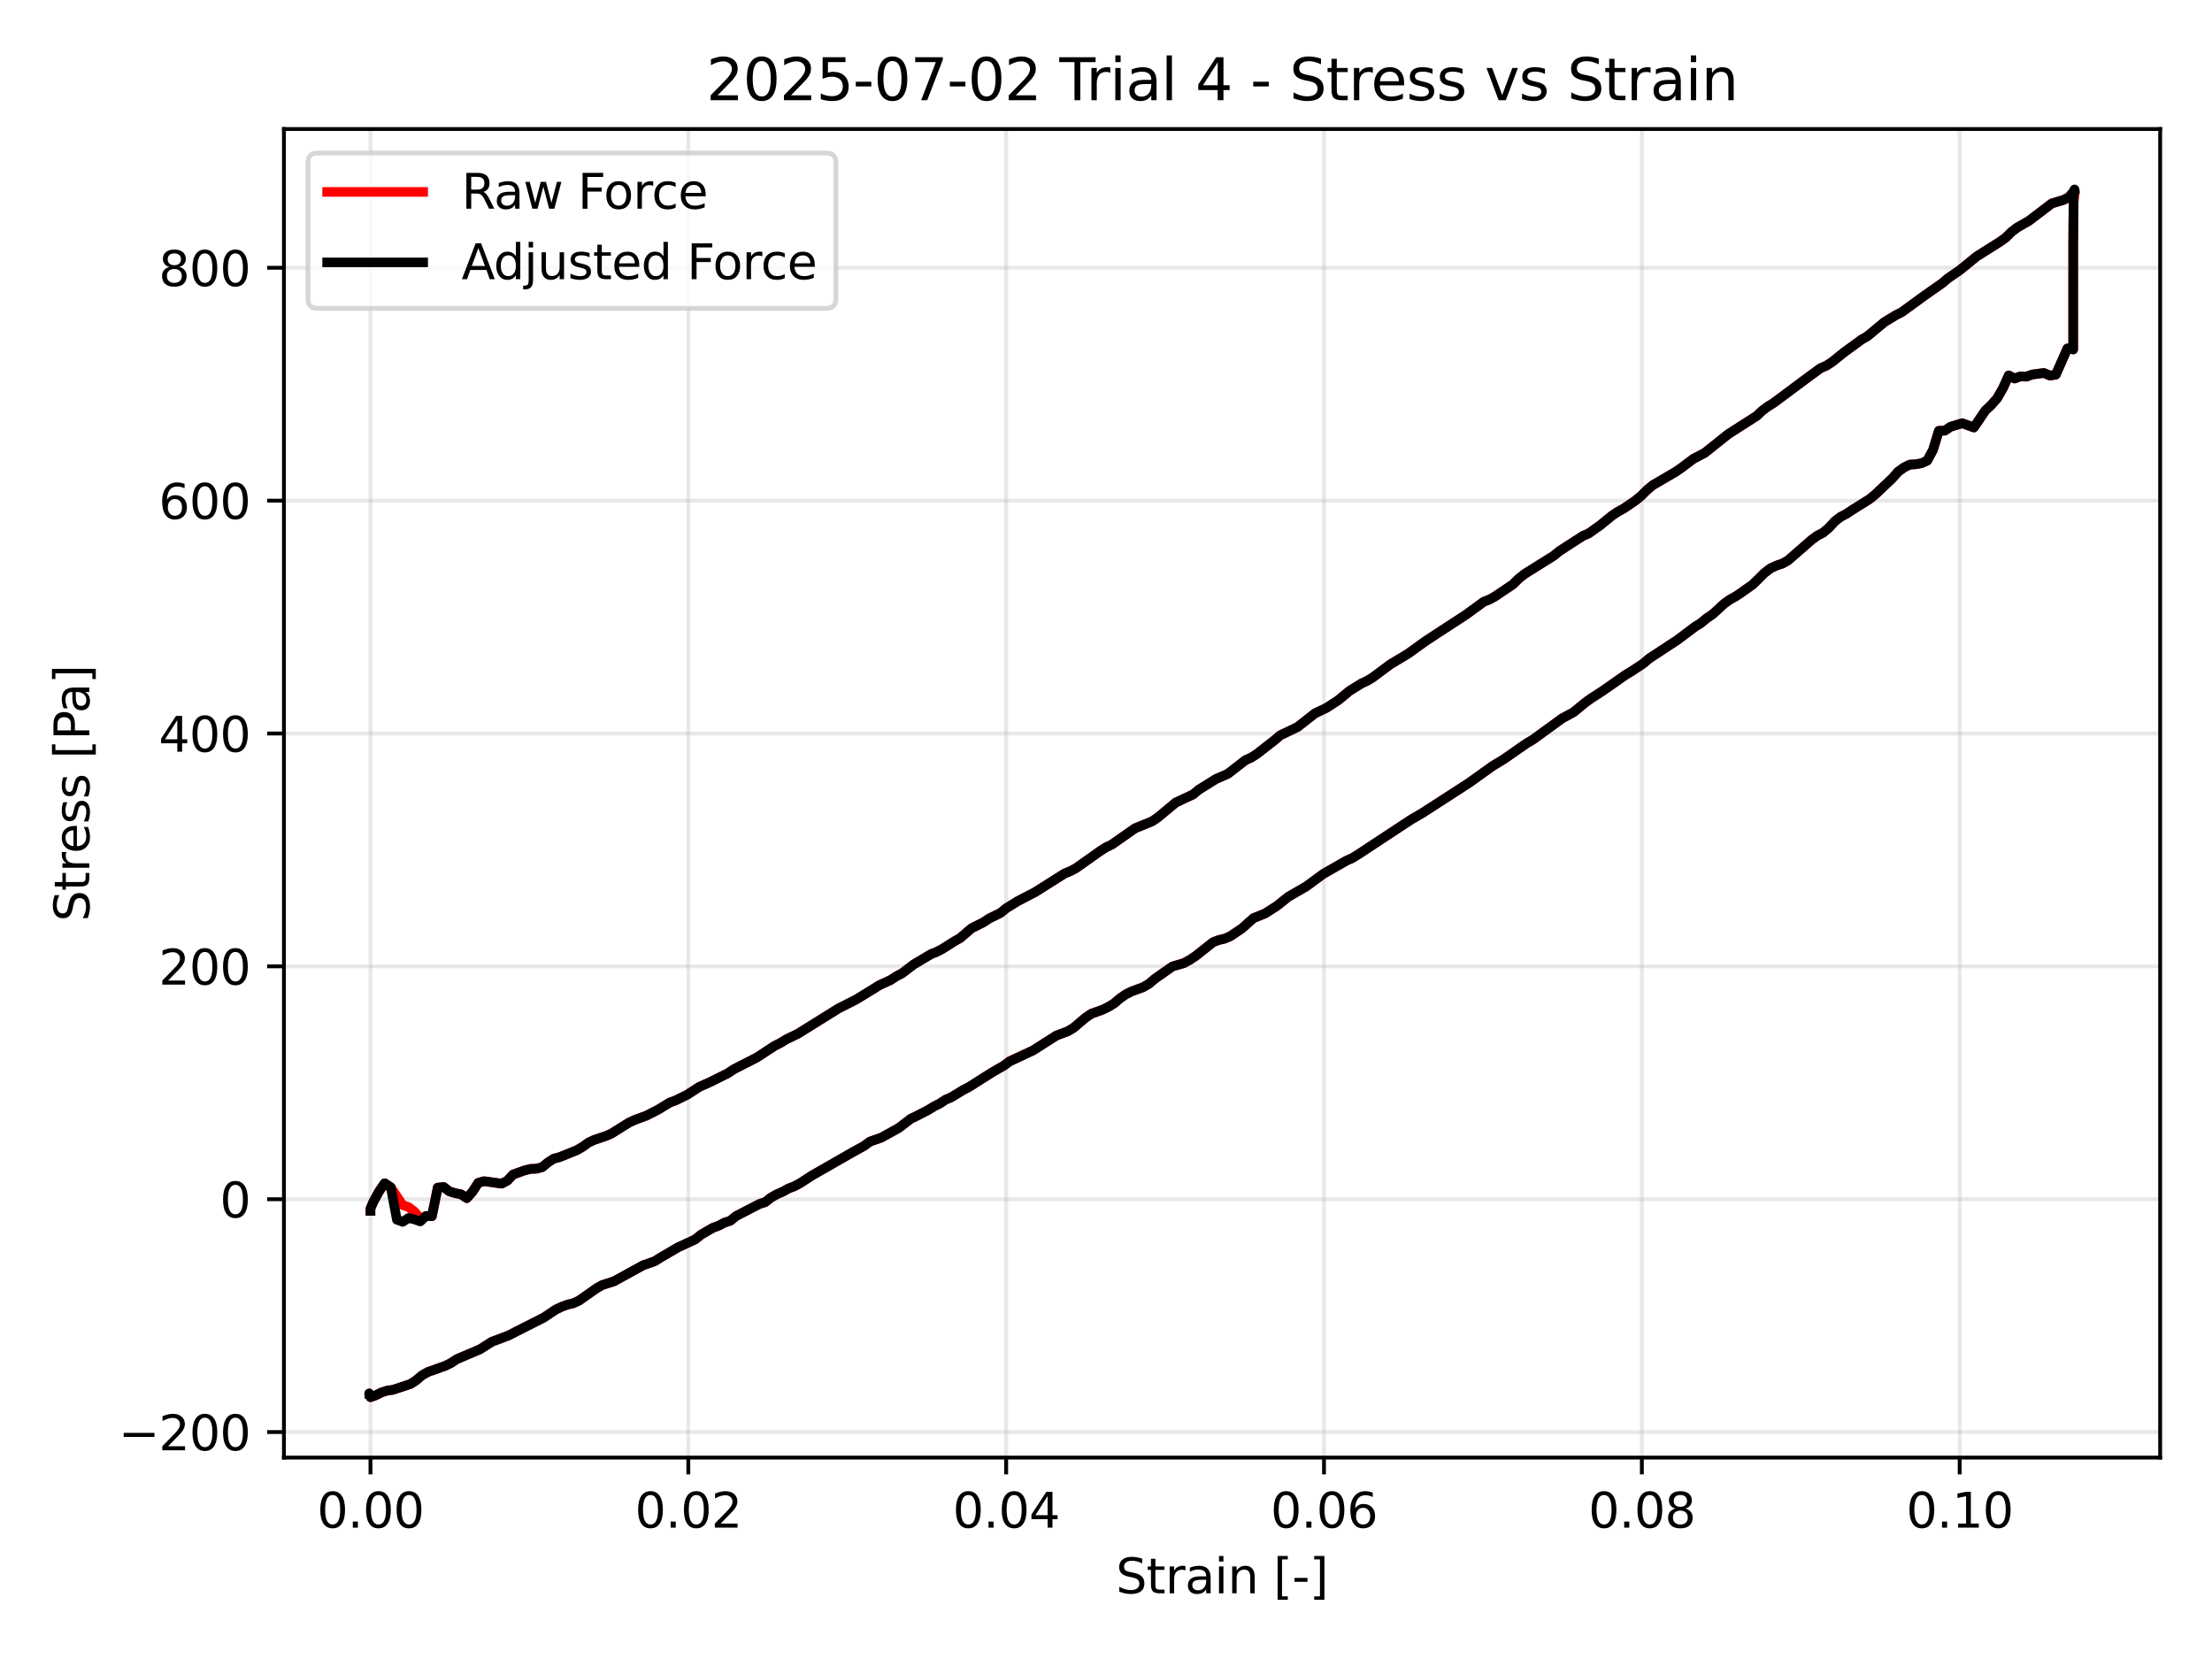 <?xml version="1.0" encoding="utf-8" standalone="no"?>
<!DOCTYPE svg PUBLIC "-//W3C//DTD SVG 1.1//EN"
  "http://www.w3.org/Graphics/SVG/1.1/DTD/svg11.dtd">
<svg xmlns:xlink="http://www.w3.org/1999/xlink" width="460.8pt" height="345.6pt" viewBox="0 0 460.8 345.6" xmlns="http://www.w3.org/2000/svg" version="1.1">
 <defs>
  <style type="text/css">*{stroke-linejoin: round; stroke-linecap: butt}</style>
 </defs>
 <g id="figure_1">
  <g id="patch_1">
   <path d="M 0 345.6 
L 460.8 345.6 
L 460.8 0 
L 0 0 
z
" style="fill: #ffffff"/>
  </g>
  <g id="axes_1">
   <g id="patch_2">
    <path d="M 59.15 303.64 
L 450 303.64 
L 450 26.88 
L 59.15 26.88 
z
" style="fill: #ffffff"/>
   </g>
   <g id="matplotlib.axis_1">
    <g id="xtick_1">
     <g id="line2d_1">
      <path d="M 77.176 303.64 
L 77.176 26.88 
" clip-path="url(#pb5dde96497)" style="fill: none; stroke: #b0b0b0; stroke-opacity: 0.3; stroke-width: 0.8; stroke-linecap: square"/>
     </g>
     <g id="line2d_2">
      <defs>
       <path id="mecf4a74705" d="M 0 0 
L 0 3.5 
" style="stroke: #000000; stroke-width: 0.8"/>
      </defs>
      <g>
       <use xlink:href="#mecf4a74705" x="77.176" y="303.64" style="stroke: #000000; stroke-width: 0.8"/>
      </g>
     </g>
     <g id="text_1">
      <!-- 0.00 -->
      <g transform="translate(66.043 318.238) scale(0.1 -0.1)">
       <defs>
        <path id="DejaVuSans-30" d="M 2034 4250 
Q 1547 4250 1301 3770 
Q 1056 3291 1056 2328 
Q 1056 1369 1301 889 
Q 1547 409 2034 409 
Q 2525 409 2770 889 
Q 3016 1369 3016 2328 
Q 3016 3291 2770 3770 
Q 2525 4250 2034 4250 
z
M 2034 4750 
Q 2819 4750 3233 4129 
Q 3647 3509 3647 2328 
Q 3647 1150 3233 529 
Q 2819 -91 2034 -91 
Q 1250 -91 836 529 
Q 422 1150 422 2328 
Q 422 3509 836 4129 
Q 1250 4750 2034 4750 
z
" transform="scale(0.016)"/>
        <path id="DejaVuSans-2e" d="M 684 794 
L 1344 794 
L 1344 0 
L 684 0 
L 684 794 
z
" transform="scale(0.016)"/>
       </defs>
       <use xlink:href="#DejaVuSans-30"/>
       <use xlink:href="#DejaVuSans-2e" transform="translate(63.623 0)"/>
       <use xlink:href="#DejaVuSans-30" transform="translate(95.41 0)"/>
       <use xlink:href="#DejaVuSans-30" transform="translate(159.033 0)"/>
      </g>
     </g>
    </g>
    <g id="xtick_2">
     <g id="line2d_3">
      <path d="M 143.388 303.64 
L 143.388 26.88 
" clip-path="url(#pb5dde96497)" style="fill: none; stroke: #b0b0b0; stroke-opacity: 0.3; stroke-width: 0.8; stroke-linecap: square"/>
     </g>
     <g id="line2d_4">
      <g>
       <use xlink:href="#mecf4a74705" x="143.388" y="303.64" style="stroke: #000000; stroke-width: 0.8"/>
      </g>
     </g>
     <g id="text_2">
      <!-- 0.02 -->
      <g transform="translate(132.256 318.238) scale(0.1 -0.1)">
       <defs>
        <path id="DejaVuSans-32" d="M 1228 531 
L 3431 531 
L 3431 0 
L 469 0 
L 469 531 
Q 828 903 1448 1529 
Q 2069 2156 2228 2338 
Q 2531 2678 2651 2914 
Q 2772 3150 2772 3378 
Q 2772 3750 2511 3984 
Q 2250 4219 1831 4219 
Q 1534 4219 1204 4116 
Q 875 4013 500 3803 
L 500 4441 
Q 881 4594 1212 4672 
Q 1544 4750 1819 4750 
Q 2544 4750 2975 4387 
Q 3406 4025 3406 3419 
Q 3406 3131 3298 2873 
Q 3191 2616 2906 2266 
Q 2828 2175 2409 1742 
Q 1991 1309 1228 531 
z
" transform="scale(0.016)"/>
       </defs>
       <use xlink:href="#DejaVuSans-30"/>
       <use xlink:href="#DejaVuSans-2e" transform="translate(63.623 0)"/>
       <use xlink:href="#DejaVuSans-30" transform="translate(95.41 0)"/>
       <use xlink:href="#DejaVuSans-32" transform="translate(159.033 0)"/>
      </g>
     </g>
    </g>
    <g id="xtick_3">
     <g id="line2d_5">
      <path d="M 209.601 303.64 
L 209.601 26.88 
" clip-path="url(#pb5dde96497)" style="fill: none; stroke: #b0b0b0; stroke-opacity: 0.3; stroke-width: 0.8; stroke-linecap: square"/>
     </g>
     <g id="line2d_6">
      <g>
       <use xlink:href="#mecf4a74705" x="209.601" y="303.64" style="stroke: #000000; stroke-width: 0.8"/>
      </g>
     </g>
     <g id="text_3">
      <!-- 0.04 -->
      <g transform="translate(198.468 318.238) scale(0.1 -0.1)">
       <defs>
        <path id="DejaVuSans-34" d="M 2419 4116 
L 825 1625 
L 2419 1625 
L 2419 4116 
z
M 2253 4666 
L 3047 4666 
L 3047 1625 
L 3713 1625 
L 3713 1100 
L 3047 1100 
L 3047 0 
L 2419 0 
L 2419 1100 
L 313 1100 
L 313 1709 
L 2253 4666 
z
" transform="scale(0.016)"/>
       </defs>
       <use xlink:href="#DejaVuSans-30"/>
       <use xlink:href="#DejaVuSans-2e" transform="translate(63.623 0)"/>
       <use xlink:href="#DejaVuSans-30" transform="translate(95.41 0)"/>
       <use xlink:href="#DejaVuSans-34" transform="translate(159.033 0)"/>
      </g>
     </g>
    </g>
    <g id="xtick_4">
     <g id="line2d_7">
      <path d="M 275.813 303.64 
L 275.813 26.88 
" clip-path="url(#pb5dde96497)" style="fill: none; stroke: #b0b0b0; stroke-opacity: 0.3; stroke-width: 0.8; stroke-linecap: square"/>
     </g>
     <g id="line2d_8">
      <g>
       <use xlink:href="#mecf4a74705" x="275.813" y="303.64" style="stroke: #000000; stroke-width: 0.8"/>
      </g>
     </g>
     <g id="text_4">
      <!-- 0.06 -->
      <g transform="translate(264.68 318.238) scale(0.1 -0.1)">
       <defs>
        <path id="DejaVuSans-36" d="M 2113 2584 
Q 1688 2584 1439 2293 
Q 1191 2003 1191 1497 
Q 1191 994 1439 701 
Q 1688 409 2113 409 
Q 2538 409 2786 701 
Q 3034 994 3034 1497 
Q 3034 2003 2786 2293 
Q 2538 2584 2113 2584 
z
M 3366 4563 
L 3366 3988 
Q 3128 4100 2886 4159 
Q 2644 4219 2406 4219 
Q 1781 4219 1451 3797 
Q 1122 3375 1075 2522 
Q 1259 2794 1537 2939 
Q 1816 3084 2150 3084 
Q 2853 3084 3261 2657 
Q 3669 2231 3669 1497 
Q 3669 778 3244 343 
Q 2819 -91 2113 -91 
Q 1303 -91 875 529 
Q 447 1150 447 2328 
Q 447 3434 972 4092 
Q 1497 4750 2381 4750 
Q 2619 4750 2861 4703 
Q 3103 4656 3366 4563 
z
" transform="scale(0.016)"/>
       </defs>
       <use xlink:href="#DejaVuSans-30"/>
       <use xlink:href="#DejaVuSans-2e" transform="translate(63.623 0)"/>
       <use xlink:href="#DejaVuSans-30" transform="translate(95.41 0)"/>
       <use xlink:href="#DejaVuSans-36" transform="translate(159.033 0)"/>
      </g>
     </g>
    </g>
    <g id="xtick_5">
     <g id="line2d_9">
      <path d="M 342.026 303.64 
L 342.026 26.88 
" clip-path="url(#pb5dde96497)" style="fill: none; stroke: #b0b0b0; stroke-opacity: 0.3; stroke-width: 0.8; stroke-linecap: square"/>
     </g>
     <g id="line2d_10">
      <g>
       <use xlink:href="#mecf4a74705" x="342.026" y="303.64" style="stroke: #000000; stroke-width: 0.8"/>
      </g>
     </g>
     <g id="text_5">
      <!-- 0.08 -->
      <g transform="translate(330.893 318.238) scale(0.1 -0.1)">
       <defs>
        <path id="DejaVuSans-38" d="M 2034 2216 
Q 1584 2216 1326 1975 
Q 1069 1734 1069 1313 
Q 1069 891 1326 650 
Q 1584 409 2034 409 
Q 2484 409 2743 651 
Q 3003 894 3003 1313 
Q 3003 1734 2745 1975 
Q 2488 2216 2034 2216 
z
M 1403 2484 
Q 997 2584 770 2862 
Q 544 3141 544 3541 
Q 544 4100 942 4425 
Q 1341 4750 2034 4750 
Q 2731 4750 3128 4425 
Q 3525 4100 3525 3541 
Q 3525 3141 3298 2862 
Q 3072 2584 2669 2484 
Q 3125 2378 3379 2068 
Q 3634 1759 3634 1313 
Q 3634 634 3220 271 
Q 2806 -91 2034 -91 
Q 1263 -91 848 271 
Q 434 634 434 1313 
Q 434 1759 690 2068 
Q 947 2378 1403 2484 
z
M 1172 3481 
Q 1172 3119 1398 2916 
Q 1625 2713 2034 2713 
Q 2441 2713 2670 2916 
Q 2900 3119 2900 3481 
Q 2900 3844 2670 4047 
Q 2441 4250 2034 4250 
Q 1625 4250 1398 4047 
Q 1172 3844 1172 3481 
z
" transform="scale(0.016)"/>
       </defs>
       <use xlink:href="#DejaVuSans-30"/>
       <use xlink:href="#DejaVuSans-2e" transform="translate(63.623 0)"/>
       <use xlink:href="#DejaVuSans-30" transform="translate(95.41 0)"/>
       <use xlink:href="#DejaVuSans-38" transform="translate(159.033 0)"/>
      </g>
     </g>
    </g>
    <g id="xtick_6">
     <g id="line2d_11">
      <path d="M 408.238 303.64 
L 408.238 26.88 
" clip-path="url(#pb5dde96497)" style="fill: none; stroke: #b0b0b0; stroke-opacity: 0.3; stroke-width: 0.8; stroke-linecap: square"/>
     </g>
     <g id="line2d_12">
      <g>
       <use xlink:href="#mecf4a74705" x="408.238" y="303.64" style="stroke: #000000; stroke-width: 0.8"/>
      </g>
     </g>
     <g id="text_6">
      <!-- 0.10 -->
      <g transform="translate(397.105 318.238) scale(0.1 -0.1)">
       <defs>
        <path id="DejaVuSans-31" d="M 794 531 
L 1825 531 
L 1825 4091 
L 703 3866 
L 703 4441 
L 1819 4666 
L 2450 4666 
L 2450 531 
L 3481 531 
L 3481 0 
L 794 0 
L 794 531 
z
" transform="scale(0.016)"/>
       </defs>
       <use xlink:href="#DejaVuSans-30"/>
       <use xlink:href="#DejaVuSans-2e" transform="translate(63.623 0)"/>
       <use xlink:href="#DejaVuSans-31" transform="translate(95.41 0)"/>
       <use xlink:href="#DejaVuSans-30" transform="translate(159.033 0)"/>
      </g>
     </g>
    </g>
    <g id="text_7">
     <!-- Strain [-] -->
     <g transform="translate(232.469 331.917) scale(0.1 -0.1)">
      <defs>
       <path id="DejaVuSans-53" d="M 3425 4513 
L 3425 3897 
Q 3066 4069 2747 4153 
Q 2428 4238 2131 4238 
Q 1616 4238 1336 4038 
Q 1056 3838 1056 3469 
Q 1056 3159 1242 3001 
Q 1428 2844 1947 2747 
L 2328 2669 
Q 3034 2534 3370 2195 
Q 3706 1856 3706 1288 
Q 3706 609 3251 259 
Q 2797 -91 1919 -91 
Q 1588 -91 1214 -16 
Q 841 59 441 206 
L 441 856 
Q 825 641 1194 531 
Q 1563 422 1919 422 
Q 2459 422 2753 634 
Q 3047 847 3047 1241 
Q 3047 1584 2836 1778 
Q 2625 1972 2144 2069 
L 1759 2144 
Q 1053 2284 737 2584 
Q 422 2884 422 3419 
Q 422 4038 858 4394 
Q 1294 4750 2059 4750 
Q 2388 4750 2728 4690 
Q 3069 4631 3425 4513 
z
" transform="scale(0.016)"/>
       <path id="DejaVuSans-74" d="M 1172 4494 
L 1172 3500 
L 2356 3500 
L 2356 3053 
L 1172 3053 
L 1172 1153 
Q 1172 725 1289 603 
Q 1406 481 1766 481 
L 2356 481 
L 2356 0 
L 1766 0 
Q 1100 0 847 248 
Q 594 497 594 1153 
L 594 3053 
L 172 3053 
L 172 3500 
L 594 3500 
L 594 4494 
L 1172 4494 
z
" transform="scale(0.016)"/>
       <path id="DejaVuSans-72" d="M 2631 2963 
Q 2534 3019 2420 3045 
Q 2306 3072 2169 3072 
Q 1681 3072 1420 2755 
Q 1159 2438 1159 1844 
L 1159 0 
L 581 0 
L 581 3500 
L 1159 3500 
L 1159 2956 
Q 1341 3275 1631 3429 
Q 1922 3584 2338 3584 
Q 2397 3584 2469 3576 
Q 2541 3569 2628 3553 
L 2631 2963 
z
" transform="scale(0.016)"/>
       <path id="DejaVuSans-61" d="M 2194 1759 
Q 1497 1759 1228 1600 
Q 959 1441 959 1056 
Q 959 750 1161 570 
Q 1363 391 1709 391 
Q 2188 391 2477 730 
Q 2766 1069 2766 1631 
L 2766 1759 
L 2194 1759 
z
M 3341 1997 
L 3341 0 
L 2766 0 
L 2766 531 
Q 2569 213 2275 61 
Q 1981 -91 1556 -91 
Q 1019 -91 701 211 
Q 384 513 384 1019 
Q 384 1609 779 1909 
Q 1175 2209 1959 2209 
L 2766 2209 
L 2766 2266 
Q 2766 2663 2505 2880 
Q 2244 3097 1772 3097 
Q 1472 3097 1187 3025 
Q 903 2953 641 2809 
L 641 3341 
Q 956 3463 1253 3523 
Q 1550 3584 1831 3584 
Q 2591 3584 2966 3190 
Q 3341 2797 3341 1997 
z
" transform="scale(0.016)"/>
       <path id="DejaVuSans-69" d="M 603 3500 
L 1178 3500 
L 1178 0 
L 603 0 
L 603 3500 
z
M 603 4863 
L 1178 4863 
L 1178 4134 
L 603 4134 
L 603 4863 
z
" transform="scale(0.016)"/>
       <path id="DejaVuSans-6e" d="M 3513 2113 
L 3513 0 
L 2938 0 
L 2938 2094 
Q 2938 2591 2744 2837 
Q 2550 3084 2163 3084 
Q 1697 3084 1428 2787 
Q 1159 2491 1159 1978 
L 1159 0 
L 581 0 
L 581 3500 
L 1159 3500 
L 1159 2956 
Q 1366 3272 1645 3428 
Q 1925 3584 2291 3584 
Q 2894 3584 3203 3211 
Q 3513 2838 3513 2113 
z
" transform="scale(0.016)"/>
       <path id="DejaVuSans-20" transform="scale(0.016)"/>
       <path id="DejaVuSans-5b" d="M 550 4863 
L 1875 4863 
L 1875 4416 
L 1125 4416 
L 1125 -397 
L 1875 -397 
L 1875 -844 
L 550 -844 
L 550 4863 
z
" transform="scale(0.016)"/>
       <path id="DejaVuSans-2d" d="M 313 2009 
L 1997 2009 
L 1997 1497 
L 313 1497 
L 313 2009 
z
" transform="scale(0.016)"/>
       <path id="DejaVuSans-5d" d="M 1947 4863 
L 1947 -844 
L 622 -844 
L 622 -397 
L 1369 -397 
L 1369 4416 
L 622 4416 
L 622 4863 
L 1947 4863 
z
" transform="scale(0.016)"/>
      </defs>
      <use xlink:href="#DejaVuSans-53"/>
      <use xlink:href="#DejaVuSans-74" transform="translate(63.477 0)"/>
      <use xlink:href="#DejaVuSans-72" transform="translate(102.686 0)"/>
      <use xlink:href="#DejaVuSans-61" transform="translate(143.799 0)"/>
      <use xlink:href="#DejaVuSans-69" transform="translate(205.078 0)"/>
      <use xlink:href="#DejaVuSans-6e" transform="translate(232.861 0)"/>
      <use xlink:href="#DejaVuSans-20" transform="translate(296.24 0)"/>
      <use xlink:href="#DejaVuSans-5b" transform="translate(328.027 0)"/>
      <use xlink:href="#DejaVuSans-2d" transform="translate(367.041 0)"/>
      <use xlink:href="#DejaVuSans-5d" transform="translate(403.125 0)"/>
     </g>
    </g>
   </g>
   <g id="matplotlib.axis_2">
    <g id="ytick_1">
     <g id="line2d_13">
      <path d="M 59.15 298.326 
L 450 298.326 
" clip-path="url(#pb5dde96497)" style="fill: none; stroke: #b0b0b0; stroke-opacity: 0.3; stroke-width: 0.8; stroke-linecap: square"/>
     </g>
     <g id="line2d_14">
      <defs>
       <path id="me723dcdf82" d="M 0 0 
L -3.5 0 
" style="stroke: #000000; stroke-width: 0.8"/>
      </defs>
      <g>
       <use xlink:href="#me723dcdf82" x="59.15" y="298.326" style="stroke: #000000; stroke-width: 0.8"/>
      </g>
     </g>
     <g id="text_8">
      <!-- −200 -->
      <g transform="translate(24.683 302.125) scale(0.1 -0.1)">
       <defs>
        <path id="DejaVuSans-2212" d="M 678 2272 
L 4684 2272 
L 4684 1741 
L 678 1741 
L 678 2272 
z
" transform="scale(0.016)"/>
       </defs>
       <use xlink:href="#DejaVuSans-2212"/>
       <use xlink:href="#DejaVuSans-32" transform="translate(83.789 0)"/>
       <use xlink:href="#DejaVuSans-30" transform="translate(147.412 0)"/>
       <use xlink:href="#DejaVuSans-30" transform="translate(211.035 0)"/>
      </g>
     </g>
    </g>
    <g id="ytick_2">
     <g id="line2d_15">
      <path d="M 59.15 249.818 
L 450 249.818 
" clip-path="url(#pb5dde96497)" style="fill: none; stroke: #b0b0b0; stroke-opacity: 0.3; stroke-width: 0.8; stroke-linecap: square"/>
     </g>
     <g id="line2d_16">
      <g>
       <use xlink:href="#me723dcdf82" x="59.15" y="249.818" style="stroke: #000000; stroke-width: 0.8"/>
      </g>
     </g>
     <g id="text_9">
      <!-- 0 -->
      <g transform="translate(45.788 253.617) scale(0.1 -0.1)">
       <use xlink:href="#DejaVuSans-30"/>
      </g>
     </g>
    </g>
    <g id="ytick_3">
     <g id="line2d_17">
      <path d="M 59.15 201.31 
L 450 201.31 
" clip-path="url(#pb5dde96497)" style="fill: none; stroke: #b0b0b0; stroke-opacity: 0.3; stroke-width: 0.8; stroke-linecap: square"/>
     </g>
     <g id="line2d_18">
      <g>
       <use xlink:href="#me723dcdf82" x="59.15" y="201.31" style="stroke: #000000; stroke-width: 0.8"/>
      </g>
     </g>
     <g id="text_10">
      <!-- 200 -->
      <g transform="translate(33.062 205.109) scale(0.1 -0.1)">
       <use xlink:href="#DejaVuSans-32"/>
       <use xlink:href="#DejaVuSans-30" transform="translate(63.623 0)"/>
       <use xlink:href="#DejaVuSans-30" transform="translate(127.246 0)"/>
      </g>
     </g>
    </g>
    <g id="ytick_4">
     <g id="line2d_19">
      <path d="M 59.15 152.802 
L 450 152.802 
" clip-path="url(#pb5dde96497)" style="fill: none; stroke: #b0b0b0; stroke-opacity: 0.3; stroke-width: 0.8; stroke-linecap: square"/>
     </g>
     <g id="line2d_20">
      <g>
       <use xlink:href="#me723dcdf82" x="59.15" y="152.802" style="stroke: #000000; stroke-width: 0.8"/>
      </g>
     </g>
     <g id="text_11">
      <!-- 400 -->
      <g transform="translate(33.062 156.601) scale(0.1 -0.1)">
       <use xlink:href="#DejaVuSans-34"/>
       <use xlink:href="#DejaVuSans-30" transform="translate(63.623 0)"/>
       <use xlink:href="#DejaVuSans-30" transform="translate(127.246 0)"/>
      </g>
     </g>
    </g>
    <g id="ytick_5">
     <g id="line2d_21">
      <path d="M 59.15 104.294 
L 450 104.294 
" clip-path="url(#pb5dde96497)" style="fill: none; stroke: #b0b0b0; stroke-opacity: 0.3; stroke-width: 0.8; stroke-linecap: square"/>
     </g>
     <g id="line2d_22">
      <g>
       <use xlink:href="#me723dcdf82" x="59.15" y="104.294" style="stroke: #000000; stroke-width: 0.8"/>
      </g>
     </g>
     <g id="text_12">
      <!-- 600 -->
      <g transform="translate(33.062 108.093) scale(0.1 -0.1)">
       <use xlink:href="#DejaVuSans-36"/>
       <use xlink:href="#DejaVuSans-30" transform="translate(63.623 0)"/>
       <use xlink:href="#DejaVuSans-30" transform="translate(127.246 0)"/>
      </g>
     </g>
    </g>
    <g id="ytick_6">
     <g id="line2d_23">
      <path d="M 59.15 55.786 
L 450 55.786 
" clip-path="url(#pb5dde96497)" style="fill: none; stroke: #b0b0b0; stroke-opacity: 0.3; stroke-width: 0.8; stroke-linecap: square"/>
     </g>
     <g id="line2d_24">
      <g>
       <use xlink:href="#me723dcdf82" x="59.15" y="55.786" style="stroke: #000000; stroke-width: 0.8"/>
      </g>
     </g>
     <g id="text_13">
      <!-- 800 -->
      <g transform="translate(33.062 59.586) scale(0.1 -0.1)">
       <use xlink:href="#DejaVuSans-38"/>
       <use xlink:href="#DejaVuSans-30" transform="translate(63.623 0)"/>
       <use xlink:href="#DejaVuSans-30" transform="translate(127.246 0)"/>
      </g>
     </g>
    </g>
    <g id="text_14">
     <!-- Stress [Pa] -->
     <g transform="translate(18.603 191.968) rotate(-90) scale(0.1 -0.1)">
      <defs>
       <path id="DejaVuSans-65" d="M 3597 1894 
L 3597 1613 
L 953 1613 
Q 991 1019 1311 708 
Q 1631 397 2203 397 
Q 2534 397 2845 478 
Q 3156 559 3463 722 
L 3463 178 
Q 3153 47 2828 -22 
Q 2503 -91 2169 -91 
Q 1331 -91 842 396 
Q 353 884 353 1716 
Q 353 2575 817 3079 
Q 1281 3584 2069 3584 
Q 2775 3584 3186 3129 
Q 3597 2675 3597 1894 
z
M 3022 2063 
Q 3016 2534 2758 2815 
Q 2500 3097 2075 3097 
Q 1594 3097 1305 2825 
Q 1016 2553 972 2059 
L 3022 2063 
z
" transform="scale(0.016)"/>
       <path id="DejaVuSans-73" d="M 2834 3397 
L 2834 2853 
Q 2591 2978 2328 3040 
Q 2066 3103 1784 3103 
Q 1356 3103 1142 2972 
Q 928 2841 928 2578 
Q 928 2378 1081 2264 
Q 1234 2150 1697 2047 
L 1894 2003 
Q 2506 1872 2764 1633 
Q 3022 1394 3022 966 
Q 3022 478 2636 193 
Q 2250 -91 1575 -91 
Q 1294 -91 989 -36 
Q 684 19 347 128 
L 347 722 
Q 666 556 975 473 
Q 1284 391 1588 391 
Q 1994 391 2212 530 
Q 2431 669 2431 922 
Q 2431 1156 2273 1281 
Q 2116 1406 1581 1522 
L 1381 1569 
Q 847 1681 609 1914 
Q 372 2147 372 2553 
Q 372 3047 722 3315 
Q 1072 3584 1716 3584 
Q 2034 3584 2315 3537 
Q 2597 3491 2834 3397 
z
" transform="scale(0.016)"/>
       <path id="DejaVuSans-50" d="M 1259 4147 
L 1259 2394 
L 2053 2394 
Q 2494 2394 2734 2622 
Q 2975 2850 2975 3272 
Q 2975 3691 2734 3919 
Q 2494 4147 2053 4147 
L 1259 4147 
z
M 628 4666 
L 2053 4666 
Q 2838 4666 3239 4311 
Q 3641 3956 3641 3272 
Q 3641 2581 3239 2228 
Q 2838 1875 2053 1875 
L 1259 1875 
L 1259 0 
L 628 0 
L 628 4666 
z
" transform="scale(0.016)"/>
      </defs>
      <use xlink:href="#DejaVuSans-53"/>
      <use xlink:href="#DejaVuSans-74" transform="translate(63.477 0)"/>
      <use xlink:href="#DejaVuSans-72" transform="translate(102.686 0)"/>
      <use xlink:href="#DejaVuSans-65" transform="translate(141.549 0)"/>
      <use xlink:href="#DejaVuSans-73" transform="translate(203.072 0)"/>
      <use xlink:href="#DejaVuSans-73" transform="translate(255.172 0)"/>
      <use xlink:href="#DejaVuSans-20" transform="translate(307.271 0)"/>
      <use xlink:href="#DejaVuSans-5b" transform="translate(339.059 0)"/>
      <use xlink:href="#DejaVuSans-50" transform="translate(378.072 0)"/>
      <use xlink:href="#DejaVuSans-61" transform="translate(433.875 0)"/>
      <use xlink:href="#DejaVuSans-5d" transform="translate(495.154 0)"/>
     </g>
    </g>
   </g>
   <g id="line2d_25">
    <path d="M 77.176 252.24 
L 77.174 251.795 
L 77.699 250.531 
L 78.93 248.244 
L 80.129 246.494 
L 81.409 247.34 
L 83.892 251.055 
L 85.087 251.438 
L 86.334 252.398 
L 87.546 253.86 
L 88.771 253.297 
L 89.97 253.366 
L 91.187 247.402 
L 92.416 247.273 
L 93.626 248.196 
L 94.834 248.559 
L 96.036 248.792 
L 97.239 249.594 
L 98.433 248.267 
L 99.621 246.412 
L 100.834 246.064 
L 104.503 246.576 
L 105.695 245.953 
L 106.89 244.677 
L 109.297 243.81 
L 110.536 243.507 
L 111.769 243.458 
L 112.954 243.141 
L 114.15 242.152 
L 115.352 241.371 
L 116.584 241.05 
L 120.185 239.596 
L 121.388 238.892 
L 122.6 238.016 
L 123.785 237.461 
L 126.197 236.656 
L 127.384 236.134 
L 131.047 233.847 
L 132.263 233.289 
L 134.692 232.393 
L 137.149 231.133 
L 139.565 229.663 
L 140.763 229.23 
L 143.198 228.028 
L 145.657 226.429 
L 148.048 225.361 
L 151.671 223.548 
L 152.862 222.745 
L 157.681 220.286 
L 161.388 217.858 
L 162.576 217.263 
L 163.778 216.527 
L 166.206 215.353 
L 174.675 210.076 
L 178.285 208.255 
L 181.928 206.023 
L 183.125 205.271 
L 185.545 204.15 
L 186.73 203.38 
L 187.946 202.739 
L 190.352 200.9 
L 193.977 198.75 
L 195.176 198.271 
L 196.362 197.65 
L 198.8 196.1 
L 200.002 195.43 
L 202.405 193.362 
L 204.8 192.172 
L 206.041 191.354 
L 208.413 190.191 
L 209.652 189.182 
L 212.039 187.71 
L 215.66 185.829 
L 221.797 181.954 
L 222.98 181.48 
L 224.215 180.81 
L 229.126 177.329 
L 230.363 176.535 
L 231.602 175.944 
L 236.459 172.542 
L 238.873 171.569 
L 240.065 171.069 
L 241.294 170.216 
L 244.934 167.184 
L 248.543 165.491 
L 249.733 164.509 
L 253.33 162.264 
L 255.765 161.214 
L 259.433 158.367 
L 260.633 157.829 
L 261.82 157.069 
L 265.451 154.244 
L 266.678 153.186 
L 270.289 151.463 
L 273.957 148.59 
L 276.337 147.459 
L 278.758 145.883 
L 281.174 143.891 
L 283.578 142.408 
L 284.779 141.838 
L 285.964 141.125 
L 289.643 138.385 
L 293.262 136.216 
L 296.918 133.592 
L 299.338 131.998 
L 305.419 128.034 
L 309.08 125.364 
L 310.286 124.882 
L 311.484 124.221 
L 315.139 121.754 
L 316.359 120.559 
L 317.594 119.572 
L 323.639 115.792 
L 324.875 114.787 
L 329.769 111.629 
L 330.983 111.103 
L 333.411 109.374 
L 335.848 107.389 
L 337.04 106.597 
L 338.247 105.934 
L 340.673 104.289 
L 341.882 103.292 
L 343.075 102.097 
L 344.286 101.082 
L 349.069 98.285 
L 350.286 97.45 
L 352.744 95.59 
L 355.128 94.344 
L 360.01 90.445 
L 365.934 86.654 
L 367.117 85.545 
L 368.313 84.658 
L 369.509 83.918 
L 376.831 78.465 
L 379.265 76.687 
L 380.473 76.175 
L 381.67 75.39 
L 384.141 73.411 
L 387.811 70.731 
L 388.994 70.053 
L 392.56 67.096 
L 394.963 65.636 
L 396.146 65.043 
L 400.955 61.545 
L 404.589 58.994 
L 405.829 57.956 
L 408.215 56.314 
L 411.793 53.41 
L 416.576 50.395 
L 417.809 49.521 
L 419.033 48.313 
L 420.219 47.405 
L 422.621 46.036 
L 427.426 42.381 
L 429.819 41.665 
L 431.026 41.07 
L 431.589 40.336 
L 432.234 39.991 
L 431.946 42.271 
L 431.882 47.12 
L 431.884 72.803 
L 431.88 72.615 
L 430.681 72.588 
L 428.26 78.051 
L 427.047 78.239 
L 425.786 77.7 
L 423.333 78.022 
L 422.118 78.468 
L 420.916 78.392 
L 419.675 78.86 
L 418.457 78.197 
L 417.273 80.823 
L 416.038 82.983 
L 414.798 84.383 
L 413.593 85.512 
L 411.187 89.054 
L 408.752 88.161 
L 406.331 88.906 
L 405.12 89.718 
L 403.894 89.746 
L 402.684 93.716 
L 401.472 95.964 
L 400.257 96.506 
L 399.066 96.714 
L 397.835 96.791 
L 396.644 97.378 
L 395.42 98.26 
L 394.231 99.612 
L 390.624 103.03 
L 389.428 103.995 
L 385.822 106.248 
L 384.617 107.056 
L 383.43 107.674 
L 382.235 108.586 
L 381.014 109.926 
L 379.772 110.975 
L 378.566 111.596 
L 377.366 112.479 
L 372.5 116.725 
L 371.289 117.414 
L 370.048 117.823 
L 368.82 118.402 
L 367.58 119.349 
L 365.193 121.716 
L 362.785 123.427 
L 361.572 124.238 
L 360.353 124.916 
L 359.161 125.764 
L 356.753 127.979 
L 355.549 128.777 
L 354.334 129.79 
L 353.098 130.561 
L 349.486 133.28 
L 343.52 137.202 
L 342.282 138.255 
L 339.89 139.838 
L 338.687 140.554 
L 333.903 143.902 
L 331.441 145.494 
L 330.231 146.369 
L 327.786 148.373 
L 325.405 149.658 
L 319.317 154.094 
L 318.122 154.782 
L 313.28 158.149 
L 310.89 159.604 
L 305.99 163.113 
L 296.279 169.383 
L 293.877 170.789 
L 282.953 177.984 
L 281.731 178.739 
L 280.5 179.288 
L 275.71 182.022 
L 272.099 184.67 
L 268.381 186.815 
L 265.952 188.752 
L 263.514 190.304 
L 261.117 191.27 
L 258.71 193.416 
L 256.306 195.027 
L 255.094 195.549 
L 253.878 195.83 
L 252.695 196.286 
L 249.07 199.155 
L 247.855 199.961 
L 246.62 200.635 
L 244.235 201.337 
L 240.555 203.914 
L 239.346 204.947 
L 238.122 205.656 
L 235.734 206.531 
L 234.533 207.137 
L 233.349 207.951 
L 232.116 208.997 
L 230.932 209.733 
L 229.736 210.324 
L 227.333 211.184 
L 226.092 212.035 
L 223.644 214.113 
L 222.455 214.825 
L 220.044 215.735 
L 215.212 218.82 
L 210.325 221.042 
L 209.142 221.979 
L 206.745 223.346 
L 201.83 226.461 
L 200.636 227.075 
L 198.2 228.565 
L 196.973 229.092 
L 195.753 229.898 
L 194.523 230.512 
L 193.335 231.251 
L 190.912 232.492 
L 189.715 233.072 
L 187.243 234.969 
L 183.622 236.974 
L 181.214 237.824 
L 180.01 238.71 
L 177.566 240.058 
L 169.133 244.888 
L 166.712 246.458 
L 165.473 247.127 
L 164.286 247.574 
L 163.103 248.236 
L 161.867 248.775 
L 160.642 249.453 
L 159.412 250.427 
L 158.23 250.803 
L 153.335 253.333 
L 152.135 254.304 
L 150.923 254.698 
L 149.711 255.336 
L 148.511 255.775 
L 146.056 257.197 
L 144.82 258.187 
L 141.245 259.845 
L 137.562 261.998 
L 136.369 262.743 
L 133.966 263.587 
L 127.885 266.932 
L 125.459 267.693 
L 124.252 268.389 
L 120.608 270.951 
L 119.396 271.503 
L 118.171 271.794 
L 116.976 272.234 
L 115.761 272.817 
L 113.324 274.451 
L 107.253 277.526 
L 106.019 278.171 
L 102.454 279.521 
L 99.989 281.081 
L 95.149 283.146 
L 93.939 283.947 
L 92.717 284.541 
L 89.102 285.828 
L 87.874 286.537 
L 86.658 287.572 
L 85.475 288.326 
L 81.866 289.518 
L 80.65 289.693 
L 79.46 290.071 
L 78.249 290.685 
L 77.241 291.034 
L 77.189 291.06 
L 76.916 290.282 
L 76.917 290.293 
" clip-path="url(#pb5dde96497)" style="fill: none; stroke: #ff0000; stroke-width: 2; stroke-linecap: square"/>
   </g>
   <g id="line2d_26">
    <path d="M 77.176 252.24 
L 77.174 251.795 
L 77.699 250.531 
L 78.93 248.244 
L 80.129 246.494 
L 81.409 247.34 
L 82.678 254.089 
L 83.892 254.531 
L 85.087 253.734 
L 86.334 254.022 
L 87.546 254.447 
L 88.771 253.301 
L 89.97 253.366 
L 91.187 247.402 
L 92.416 247.273 
L 93.626 248.196 
L 94.834 248.559 
L 96.036 248.792 
L 97.239 249.594 
L 98.433 248.267 
L 99.621 246.412 
L 100.834 246.064 
L 104.503 246.576 
L 105.695 245.953 
L 106.89 244.677 
L 109.297 243.81 
L 110.536 243.507 
L 111.769 243.458 
L 112.954 243.141 
L 114.15 242.152 
L 115.352 241.371 
L 116.584 241.05 
L 120.185 239.596 
L 121.388 238.892 
L 122.6 238.016 
L 123.785 237.461 
L 126.197 236.656 
L 127.384 236.134 
L 131.047 233.847 
L 132.263 233.289 
L 134.692 232.393 
L 137.149 231.133 
L 139.565 229.663 
L 140.763 229.23 
L 143.198 228.028 
L 145.657 226.429 
L 148.048 225.361 
L 151.671 223.548 
L 152.862 222.745 
L 157.681 220.286 
L 161.388 217.858 
L 162.576 217.263 
L 163.778 216.527 
L 166.206 215.353 
L 174.675 210.076 
L 178.285 208.255 
L 181.928 206.023 
L 183.125 205.271 
L 185.545 204.15 
L 186.73 203.38 
L 187.946 202.739 
L 190.352 200.9 
L 193.977 198.75 
L 195.176 198.271 
L 196.362 197.65 
L 198.8 196.1 
L 200.002 195.43 
L 202.405 193.362 
L 204.8 192.172 
L 206.041 191.354 
L 208.413 190.191 
L 209.652 189.182 
L 212.039 187.71 
L 215.66 185.829 
L 221.797 181.954 
L 222.98 181.48 
L 224.215 180.81 
L 229.126 177.329 
L 230.363 176.535 
L 231.602 175.944 
L 236.459 172.542 
L 238.873 171.569 
L 240.065 171.069 
L 241.294 170.216 
L 244.934 167.184 
L 248.543 165.491 
L 249.733 164.509 
L 253.33 162.264 
L 255.765 161.214 
L 259.433 158.367 
L 260.633 157.829 
L 261.82 157.069 
L 265.451 154.244 
L 266.678 153.186 
L 270.289 151.463 
L 273.957 148.59 
L 276.337 147.459 
L 278.758 145.883 
L 281.174 143.891 
L 283.578 142.408 
L 284.779 141.838 
L 285.964 141.125 
L 289.643 138.385 
L 293.262 136.216 
L 296.918 133.592 
L 299.338 131.998 
L 305.419 128.034 
L 309.08 125.364 
L 310.286 124.882 
L 311.484 124.221 
L 315.139 121.754 
L 316.359 120.559 
L 317.594 119.572 
L 323.639 115.792 
L 324.875 114.787 
L 329.769 111.629 
L 330.983 111.103 
L 333.411 109.374 
L 335.848 107.389 
L 337.04 106.597 
L 338.247 105.934 
L 340.673 104.289 
L 341.882 103.292 
L 343.075 102.097 
L 344.286 101.082 
L 349.069 98.285 
L 350.286 97.45 
L 352.744 95.59 
L 355.128 94.344 
L 360.01 90.445 
L 365.934 86.654 
L 367.117 85.545 
L 368.313 84.658 
L 369.509 83.918 
L 376.831 78.465 
L 379.265 76.687 
L 380.473 76.175 
L 381.67 75.39 
L 384.141 73.411 
L 387.811 70.731 
L 388.994 70.053 
L 392.56 67.096 
L 394.963 65.636 
L 396.146 65.043 
L 400.955 61.545 
L 404.589 58.994 
L 405.829 57.956 
L 408.215 56.314 
L 411.793 53.41 
L 416.576 50.395 
L 417.809 49.521 
L 419.033 48.313 
L 420.219 47.405 
L 422.621 46.036 
L 427.426 42.381 
L 429.819 41.665 
L 431.026 41.07 
L 431.589 40.336 
L 432.234 39.991 
L 432.161 39.46 
L 432.053 40.484 
L 431.993 39.732 
L 431.888 51.276 
L 431.888 50.994 
L 431.884 72.803 
L 431.88 72.615 
L 430.681 72.588 
L 428.26 78.051 
L 427.047 78.239 
L 425.786 77.7 
L 423.333 78.022 
L 422.118 78.468 
L 420.916 78.392 
L 419.675 78.86 
L 418.457 78.197 
L 417.273 80.823 
L 416.038 82.983 
L 414.798 84.383 
L 413.593 85.512 
L 411.187 89.054 
L 408.752 88.161 
L 406.331 88.906 
L 405.12 89.718 
L 403.894 89.746 
L 402.684 93.716 
L 401.472 95.964 
L 400.257 96.506 
L 399.066 96.714 
L 397.835 96.791 
L 396.644 97.378 
L 395.42 98.26 
L 394.231 99.612 
L 390.624 103.03 
L 389.428 103.995 
L 385.822 106.248 
L 384.617 107.056 
L 383.43 107.674 
L 382.235 108.586 
L 381.014 109.926 
L 379.772 110.975 
L 378.566 111.596 
L 377.366 112.479 
L 372.5 116.725 
L 371.289 117.414 
L 370.048 117.823 
L 368.82 118.402 
L 367.58 119.349 
L 365.193 121.716 
L 362.785 123.427 
L 361.572 124.238 
L 360.353 124.916 
L 359.161 125.764 
L 356.753 127.979 
L 355.549 128.777 
L 354.334 129.79 
L 353.098 130.561 
L 349.486 133.28 
L 343.52 137.202 
L 342.282 138.255 
L 339.89 139.838 
L 338.687 140.554 
L 333.903 143.902 
L 331.441 145.494 
L 330.231 146.369 
L 327.786 148.373 
L 325.405 149.658 
L 319.317 154.094 
L 318.122 154.782 
L 313.28 158.149 
L 310.89 159.604 
L 305.99 163.113 
L 296.279 169.383 
L 293.877 170.789 
L 282.953 177.984 
L 281.731 178.739 
L 280.5 179.288 
L 275.71 182.022 
L 272.099 184.67 
L 268.381 186.815 
L 265.952 188.752 
L 263.514 190.304 
L 261.117 191.27 
L 258.71 193.416 
L 256.306 195.027 
L 255.094 195.549 
L 253.878 195.83 
L 252.695 196.286 
L 249.07 199.155 
L 247.855 199.961 
L 246.62 200.635 
L 244.235 201.337 
L 240.555 203.914 
L 239.346 204.947 
L 238.122 205.656 
L 235.734 206.531 
L 234.533 207.137 
L 233.349 207.951 
L 232.116 208.997 
L 230.932 209.733 
L 229.736 210.324 
L 227.333 211.184 
L 226.092 212.035 
L 223.644 214.113 
L 222.455 214.825 
L 220.044 215.735 
L 215.212 218.82 
L 210.325 221.127 
L 209.142 221.979 
L 206.745 223.346 
L 201.83 226.461 
L 200.636 227.075 
L 198.2 228.565 
L 196.973 229.092 
L 195.753 229.898 
L 194.523 230.512 
L 193.335 231.251 
L 190.912 232.492 
L 189.715 233.072 
L 187.243 234.969 
L 183.622 236.974 
L 181.214 237.824 
L 180.01 238.71 
L 177.566 240.058 
L 169.133 244.888 
L 166.712 246.458 
L 165.473 247.127 
L 164.286 247.574 
L 163.103 248.236 
L 161.867 248.775 
L 160.642 249.453 
L 159.412 250.427 
L 158.23 250.803 
L 153.335 253.333 
L 152.135 254.304 
L 150.923 254.698 
L 149.711 255.336 
L 148.511 255.775 
L 146.056 257.197 
L 144.82 258.187 
L 141.245 259.845 
L 137.562 261.998 
L 136.369 262.743 
L 133.966 263.587 
L 127.885 266.932 
L 125.459 267.693 
L 124.252 268.389 
L 120.608 270.951 
L 119.396 271.503 
L 118.171 271.794 
L 116.976 272.234 
L 115.761 272.817 
L 113.324 274.451 
L 107.253 277.526 
L 106.019 278.171 
L 102.454 279.521 
L 99.989 281.081 
L 95.149 283.146 
L 93.939 283.947 
L 92.717 284.541 
L 89.102 285.828 
L 87.874 286.537 
L 86.658 287.572 
L 85.475 288.326 
L 81.866 289.518 
L 80.65 289.693 
L 79.46 290.071 
L 78.249 290.685 
L 77.241 291.034 
L 77.189 291.06 
L 76.916 290.282 
L 76.917 290.293 
" clip-path="url(#pb5dde96497)" style="fill: none; stroke: #000000; stroke-width: 2; stroke-linecap: square"/>
   </g>
   <g id="patch_3">
    <path d="M 59.15 303.64 
L 59.15 26.88 
" style="fill: none; stroke: #000000; stroke-width: 0.8; stroke-linejoin: miter; stroke-linecap: square"/>
   </g>
   <g id="patch_4">
    <path d="M 450 303.64 
L 450 26.88 
" style="fill: none; stroke: #000000; stroke-width: 0.8; stroke-linejoin: miter; stroke-linecap: square"/>
   </g>
   <g id="patch_5">
    <path d="M 59.15 303.64 
L 450 303.64 
" style="fill: none; stroke: #000000; stroke-width: 0.8; stroke-linejoin: miter; stroke-linecap: square"/>
   </g>
   <g id="patch_6">
    <path d="M 59.15 26.88 
L 450 26.88 
" style="fill: none; stroke: #000000; stroke-width: 0.8; stroke-linejoin: miter; stroke-linecap: square"/>
   </g>
   <g id="text_15">
    <!-- 2025-07-02 Trial 4 - Stress vs Strain -->
    <g transform="translate(147.138 20.88) scale(0.12 -0.12)">
     <defs>
      <path id="DejaVuSans-35" d="M 691 4666 
L 3169 4666 
L 3169 4134 
L 1269 4134 
L 1269 2991 
Q 1406 3038 1543 3061 
Q 1681 3084 1819 3084 
Q 2600 3084 3056 2656 
Q 3513 2228 3513 1497 
Q 3513 744 3044 326 
Q 2575 -91 1722 -91 
Q 1428 -91 1123 -41 
Q 819 9 494 109 
L 494 744 
Q 775 591 1075 516 
Q 1375 441 1709 441 
Q 2250 441 2565 725 
Q 2881 1009 2881 1497 
Q 2881 1984 2565 2268 
Q 2250 2553 1709 2553 
Q 1456 2553 1204 2497 
Q 953 2441 691 2322 
L 691 4666 
z
" transform="scale(0.016)"/>
      <path id="DejaVuSans-37" d="M 525 4666 
L 3525 4666 
L 3525 4397 
L 1831 0 
L 1172 0 
L 2766 4134 
L 525 4134 
L 525 4666 
z
" transform="scale(0.016)"/>
      <path id="DejaVuSans-54" d="M -19 4666 
L 3928 4666 
L 3928 4134 
L 2272 4134 
L 2272 0 
L 1638 0 
L 1638 4134 
L -19 4134 
L -19 4666 
z
" transform="scale(0.016)"/>
      <path id="DejaVuSans-6c" d="M 603 4863 
L 1178 4863 
L 1178 0 
L 603 0 
L 603 4863 
z
" transform="scale(0.016)"/>
      <path id="DejaVuSans-76" d="M 191 3500 
L 800 3500 
L 1894 563 
L 2988 3500 
L 3597 3500 
L 2284 0 
L 1503 0 
L 191 3500 
z
" transform="scale(0.016)"/>
     </defs>
     <use xlink:href="#DejaVuSans-32"/>
     <use xlink:href="#DejaVuSans-30" transform="translate(63.623 0)"/>
     <use xlink:href="#DejaVuSans-32" transform="translate(127.246 0)"/>
     <use xlink:href="#DejaVuSans-35" transform="translate(190.869 0)"/>
     <use xlink:href="#DejaVuSans-2d" transform="translate(254.492 0)"/>
     <use xlink:href="#DejaVuSans-30" transform="translate(290.576 0)"/>
     <use xlink:href="#DejaVuSans-37" transform="translate(354.199 0)"/>
     <use xlink:href="#DejaVuSans-2d" transform="translate(417.822 0)"/>
     <use xlink:href="#DejaVuSans-30" transform="translate(453.906 0)"/>
     <use xlink:href="#DejaVuSans-32" transform="translate(517.529 0)"/>
     <use xlink:href="#DejaVuSans-20" transform="translate(581.152 0)"/>
     <use xlink:href="#DejaVuSans-54" transform="translate(612.939 0)"/>
     <use xlink:href="#DejaVuSans-72" transform="translate(659.273 0)"/>
     <use xlink:href="#DejaVuSans-69" transform="translate(700.387 0)"/>
     <use xlink:href="#DejaVuSans-61" transform="translate(728.17 0)"/>
     <use xlink:href="#DejaVuSans-6c" transform="translate(789.449 0)"/>
     <use xlink:href="#DejaVuSans-20" transform="translate(817.232 0)"/>
     <use xlink:href="#DejaVuSans-34" transform="translate(849.02 0)"/>
     <use xlink:href="#DejaVuSans-20" transform="translate(912.643 0)"/>
     <use xlink:href="#DejaVuSans-2d" transform="translate(944.43 0)"/>
     <use xlink:href="#DejaVuSans-20" transform="translate(980.514 0)"/>
     <use xlink:href="#DejaVuSans-53" transform="translate(1012.301 0)"/>
     <use xlink:href="#DejaVuSans-74" transform="translate(1075.777 0)"/>
     <use xlink:href="#DejaVuSans-72" transform="translate(1114.986 0)"/>
     <use xlink:href="#DejaVuSans-65" transform="translate(1153.85 0)"/>
     <use xlink:href="#DejaVuSans-73" transform="translate(1215.373 0)"/>
     <use xlink:href="#DejaVuSans-73" transform="translate(1267.473 0)"/>
     <use xlink:href="#DejaVuSans-20" transform="translate(1319.572 0)"/>
     <use xlink:href="#DejaVuSans-76" transform="translate(1351.359 0)"/>
     <use xlink:href="#DejaVuSans-73" transform="translate(1410.539 0)"/>
     <use xlink:href="#DejaVuSans-20" transform="translate(1462.639 0)"/>
     <use xlink:href="#DejaVuSans-53" transform="translate(1494.426 0)"/>
     <use xlink:href="#DejaVuSans-74" transform="translate(1557.902 0)"/>
     <use xlink:href="#DejaVuSans-72" transform="translate(1597.111 0)"/>
     <use xlink:href="#DejaVuSans-61" transform="translate(1638.225 0)"/>
     <use xlink:href="#DejaVuSans-69" transform="translate(1699.504 0)"/>
     <use xlink:href="#DejaVuSans-6e" transform="translate(1727.287 0)"/>
    </g>
   </g>
   <g id="legend_1">
    <g id="patch_7">
     <path d="M 66.15 64.236 
L 172.134 64.236 
Q 174.134 64.236 174.134 62.236 
L 174.134 33.88 
Q 174.134 31.88 172.134 31.88 
L 66.15 31.88 
Q 64.15 31.88 64.15 33.88 
L 64.15 62.236 
Q 64.15 64.236 66.15 64.236 
z
" style="fill: #ffffff; opacity: 0.8; stroke: #cccccc; stroke-linejoin: miter"/>
    </g>
    <g id="line2d_27">
     <path d="M 68.15 39.978 
L 78.15 39.978 
L 88.15 39.978 
" style="fill: none; stroke: #ff0000; stroke-width: 2; stroke-linecap: square"/>
    </g>
    <g id="text_16">
     <!-- Raw Force -->
     <g transform="translate(96.15 43.478) scale(0.1 -0.1)">
      <defs>
       <path id="DejaVuSans-52" d="M 2841 2188 
Q 3044 2119 3236 1894 
Q 3428 1669 3622 1275 
L 4263 0 
L 3584 0 
L 2988 1197 
Q 2756 1666 2539 1819 
Q 2322 1972 1947 1972 
L 1259 1972 
L 1259 0 
L 628 0 
L 628 4666 
L 2053 4666 
Q 2853 4666 3247 4331 
Q 3641 3997 3641 3322 
Q 3641 2881 3436 2590 
Q 3231 2300 2841 2188 
z
M 1259 4147 
L 1259 2491 
L 2053 2491 
Q 2509 2491 2742 2702 
Q 2975 2913 2975 3322 
Q 2975 3731 2742 3939 
Q 2509 4147 2053 4147 
L 1259 4147 
z
" transform="scale(0.016)"/>
       <path id="DejaVuSans-77" d="M 269 3500 
L 844 3500 
L 1563 769 
L 2278 3500 
L 2956 3500 
L 3675 769 
L 4391 3500 
L 4966 3500 
L 4050 0 
L 3372 0 
L 2619 2869 
L 1863 0 
L 1184 0 
L 269 3500 
z
" transform="scale(0.016)"/>
       <path id="DejaVuSans-46" d="M 628 4666 
L 3309 4666 
L 3309 4134 
L 1259 4134 
L 1259 2759 
L 3109 2759 
L 3109 2228 
L 1259 2228 
L 1259 0 
L 628 0 
L 628 4666 
z
" transform="scale(0.016)"/>
       <path id="DejaVuSans-6f" d="M 1959 3097 
Q 1497 3097 1228 2736 
Q 959 2375 959 1747 
Q 959 1119 1226 758 
Q 1494 397 1959 397 
Q 2419 397 2687 759 
Q 2956 1122 2956 1747 
Q 2956 2369 2687 2733 
Q 2419 3097 1959 3097 
z
M 1959 3584 
Q 2709 3584 3137 3096 
Q 3566 2609 3566 1747 
Q 3566 888 3137 398 
Q 2709 -91 1959 -91 
Q 1206 -91 779 398 
Q 353 888 353 1747 
Q 353 2609 779 3096 
Q 1206 3584 1959 3584 
z
" transform="scale(0.016)"/>
       <path id="DejaVuSans-63" d="M 3122 3366 
L 3122 2828 
Q 2878 2963 2633 3030 
Q 2388 3097 2138 3097 
Q 1578 3097 1268 2742 
Q 959 2388 959 1747 
Q 959 1106 1268 751 
Q 1578 397 2138 397 
Q 2388 397 2633 464 
Q 2878 531 3122 666 
L 3122 134 
Q 2881 22 2623 -34 
Q 2366 -91 2075 -91 
Q 1284 -91 818 406 
Q 353 903 353 1747 
Q 353 2603 823 3093 
Q 1294 3584 2113 3584 
Q 2378 3584 2631 3529 
Q 2884 3475 3122 3366 
z
" transform="scale(0.016)"/>
      </defs>
      <use xlink:href="#DejaVuSans-52"/>
      <use xlink:href="#DejaVuSans-61" transform="translate(67.232 0)"/>
      <use xlink:href="#DejaVuSans-77" transform="translate(128.512 0)"/>
      <use xlink:href="#DejaVuSans-20" transform="translate(210.299 0)"/>
      <use xlink:href="#DejaVuSans-46" transform="translate(242.086 0)"/>
      <use xlink:href="#DejaVuSans-6f" transform="translate(295.98 0)"/>
      <use xlink:href="#DejaVuSans-72" transform="translate(357.162 0)"/>
      <use xlink:href="#DejaVuSans-63" transform="translate(396.025 0)"/>
      <use xlink:href="#DejaVuSans-65" transform="translate(451.006 0)"/>
     </g>
    </g>
    <g id="line2d_28">
     <path d="M 68.15 54.657 
L 78.15 54.657 
L 88.15 54.657 
" style="fill: none; stroke: #000000; stroke-width: 2; stroke-linecap: square"/>
    </g>
    <g id="text_17">
     <!-- Adjusted Force -->
     <g transform="translate(96.15 58.157) scale(0.1 -0.1)">
      <defs>
       <path id="DejaVuSans-41" d="M 2188 4044 
L 1331 1722 
L 3047 1722 
L 2188 4044 
z
M 1831 4666 
L 2547 4666 
L 4325 0 
L 3669 0 
L 3244 1197 
L 1141 1197 
L 716 0 
L 50 0 
L 1831 4666 
z
" transform="scale(0.016)"/>
       <path id="DejaVuSans-64" d="M 2906 2969 
L 2906 4863 
L 3481 4863 
L 3481 0 
L 2906 0 
L 2906 525 
Q 2725 213 2448 61 
Q 2172 -91 1784 -91 
Q 1150 -91 751 415 
Q 353 922 353 1747 
Q 353 2572 751 3078 
Q 1150 3584 1784 3584 
Q 2172 3584 2448 3432 
Q 2725 3281 2906 2969 
z
M 947 1747 
Q 947 1113 1208 752 
Q 1469 391 1925 391 
Q 2381 391 2643 752 
Q 2906 1113 2906 1747 
Q 2906 2381 2643 2742 
Q 2381 3103 1925 3103 
Q 1469 3103 1208 2742 
Q 947 2381 947 1747 
z
" transform="scale(0.016)"/>
       <path id="DejaVuSans-6a" d="M 603 3500 
L 1178 3500 
L 1178 -63 
Q 1178 -731 923 -1031 
Q 669 -1331 103 -1331 
L -116 -1331 
L -116 -844 
L 38 -844 
Q 366 -844 484 -692 
Q 603 -541 603 -63 
L 603 3500 
z
M 603 4863 
L 1178 4863 
L 1178 4134 
L 603 4134 
L 603 4863 
z
" transform="scale(0.016)"/>
       <path id="DejaVuSans-75" d="M 544 1381 
L 544 3500 
L 1119 3500 
L 1119 1403 
Q 1119 906 1312 657 
Q 1506 409 1894 409 
Q 2359 409 2629 706 
Q 2900 1003 2900 1516 
L 2900 3500 
L 3475 3500 
L 3475 0 
L 2900 0 
L 2900 538 
Q 2691 219 2414 64 
Q 2138 -91 1772 -91 
Q 1169 -91 856 284 
Q 544 659 544 1381 
z
M 1991 3584 
L 1991 3584 
z
" transform="scale(0.016)"/>
      </defs>
      <use xlink:href="#DejaVuSans-41"/>
      <use xlink:href="#DejaVuSans-64" transform="translate(66.658 0)"/>
      <use xlink:href="#DejaVuSans-6a" transform="translate(130.135 0)"/>
      <use xlink:href="#DejaVuSans-75" transform="translate(157.918 0)"/>
      <use xlink:href="#DejaVuSans-73" transform="translate(221.297 0)"/>
      <use xlink:href="#DejaVuSans-74" transform="translate(273.396 0)"/>
      <use xlink:href="#DejaVuSans-65" transform="translate(312.605 0)"/>
      <use xlink:href="#DejaVuSans-64" transform="translate(374.129 0)"/>
      <use xlink:href="#DejaVuSans-20" transform="translate(437.605 0)"/>
      <use xlink:href="#DejaVuSans-46" transform="translate(469.393 0)"/>
      <use xlink:href="#DejaVuSans-6f" transform="translate(523.287 0)"/>
      <use xlink:href="#DejaVuSans-72" transform="translate(584.469 0)"/>
      <use xlink:href="#DejaVuSans-63" transform="translate(623.332 0)"/>
      <use xlink:href="#DejaVuSans-65" transform="translate(678.312 0)"/>
     </g>
    </g>
   </g>
  </g>
 </g>
 <defs>
  <clipPath id="pb5dde96497">
   <rect x="59.15" y="26.88" width="390.85" height="276.76"/>
  </clipPath>
 </defs>
</svg>
